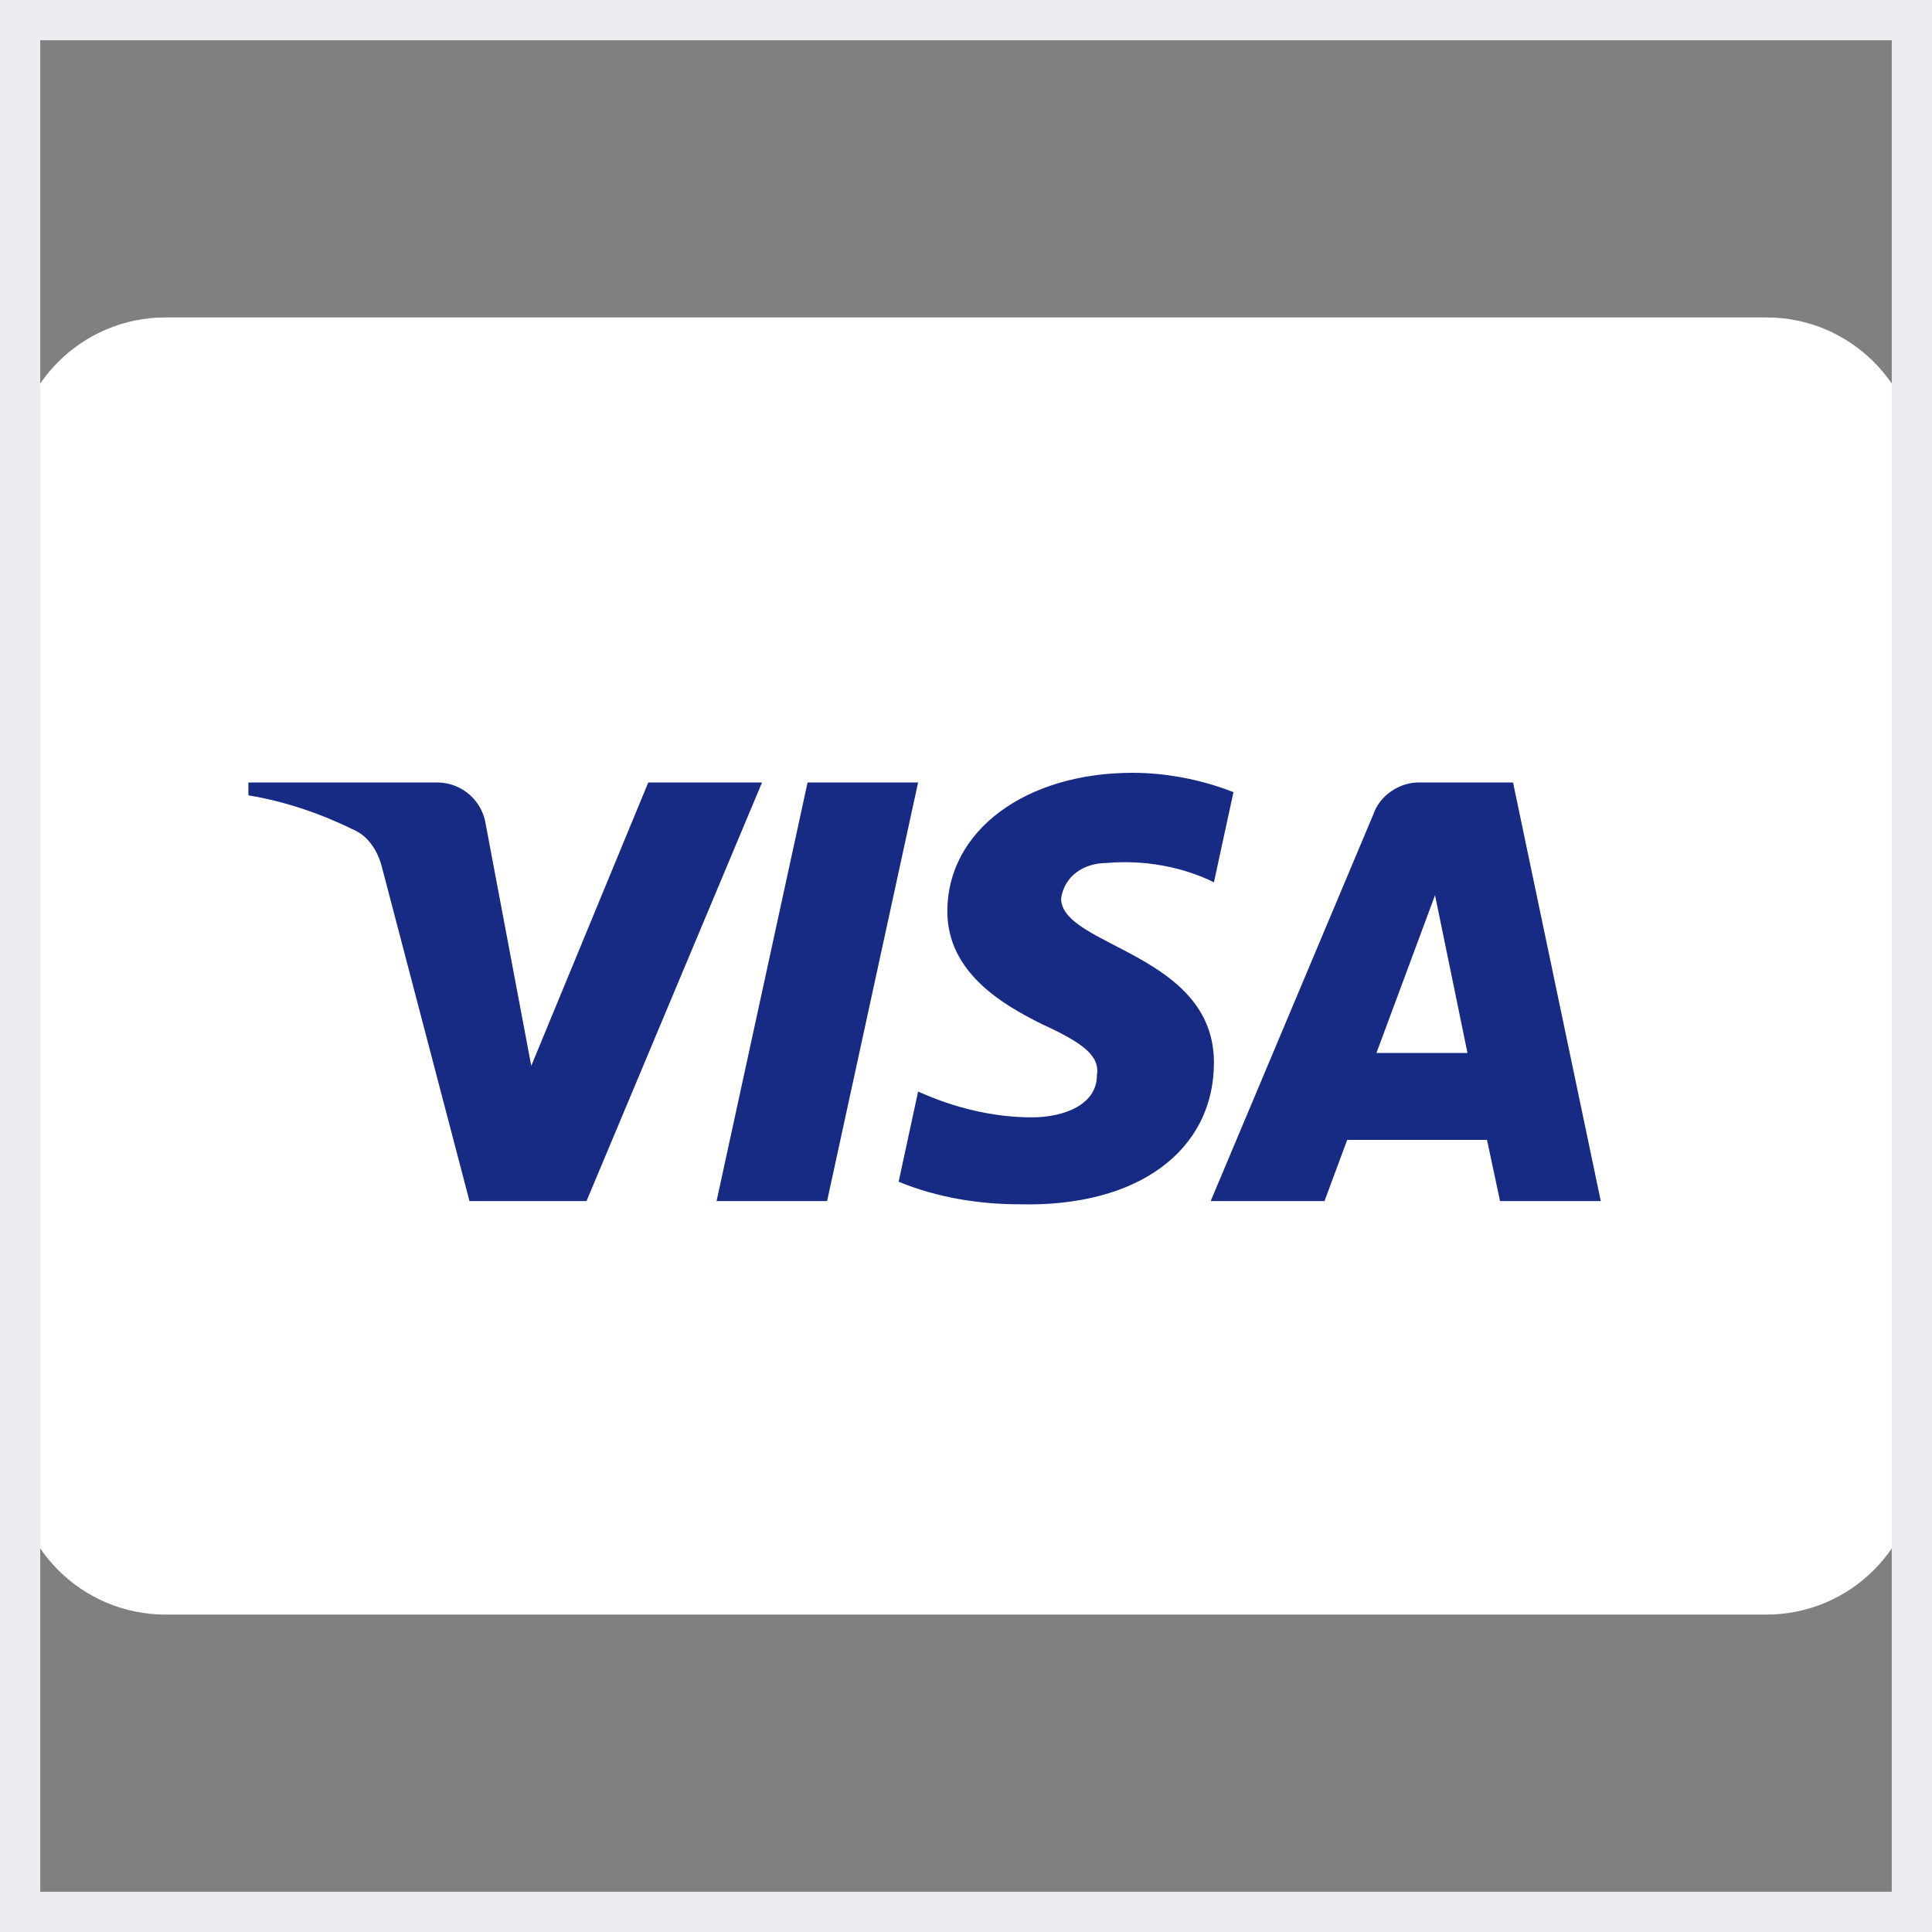 <svg width="48" height="48" viewBox="0 0 48 48" fill="none" xmlns="http://www.w3.org/2000/svg">
<rect x="0" y="0" width="48" height="48" fill="#808080" stroke="none"/>
<path d="M43.886 7.886H4.114C2.031 7.886 0.343 9.574 0.343 11.657V36.343C0.343 38.426 2.031 40.114 4.114 40.114H43.886C45.968 40.114 47.657 38.426 47.657 36.343V11.657C47.657 9.574 45.968 7.886 43.886 7.886Z" fill="white"/>
<path fill-rule="evenodd" clip-rule="evenodd" d="M14.572 29.84H11.664L9.483 21.521C9.38 21.138 9.16 20.8 8.837 20.64C8.03 20.24 7.141 19.921 6.171 19.76V19.44H10.856C11.502 19.44 11.987 19.921 12.068 20.48L13.199 26.48L16.106 19.44H18.933L14.572 29.84ZM20.549 29.84H17.803L20.064 19.44H22.81L20.549 29.84ZM26.363 22.321C26.444 21.761 26.929 21.441 27.495 21.441C28.384 21.36 29.352 21.521 30.16 21.92L30.645 19.681C29.837 19.361 28.948 19.2 28.141 19.2C25.476 19.2 23.536 20.64 23.536 22.64C23.536 24.161 24.91 24.959 25.88 25.441C26.929 25.92 27.333 26.241 27.252 26.72C27.252 27.44 26.444 27.76 25.637 27.76C24.668 27.76 23.698 27.52 22.81 27.119L22.326 29.36C23.295 29.759 24.345 29.92 25.314 29.92C28.303 29.999 30.16 28.56 30.16 26.4C30.16 23.68 26.363 23.52 26.363 22.321ZM39.771 29.84L37.591 19.44H35.249C34.764 19.44 34.279 19.76 34.117 20.24L30.079 29.84H32.907L33.471 28.32H36.944L37.268 29.84H39.771ZM35.653 22.241L36.459 26.16H34.198L35.653 22.241Z" fill="#172B85"/>
<rect x="0.5" y="0.5" width="47" height="47" stroke="#EAECF0"/>
</svg>
